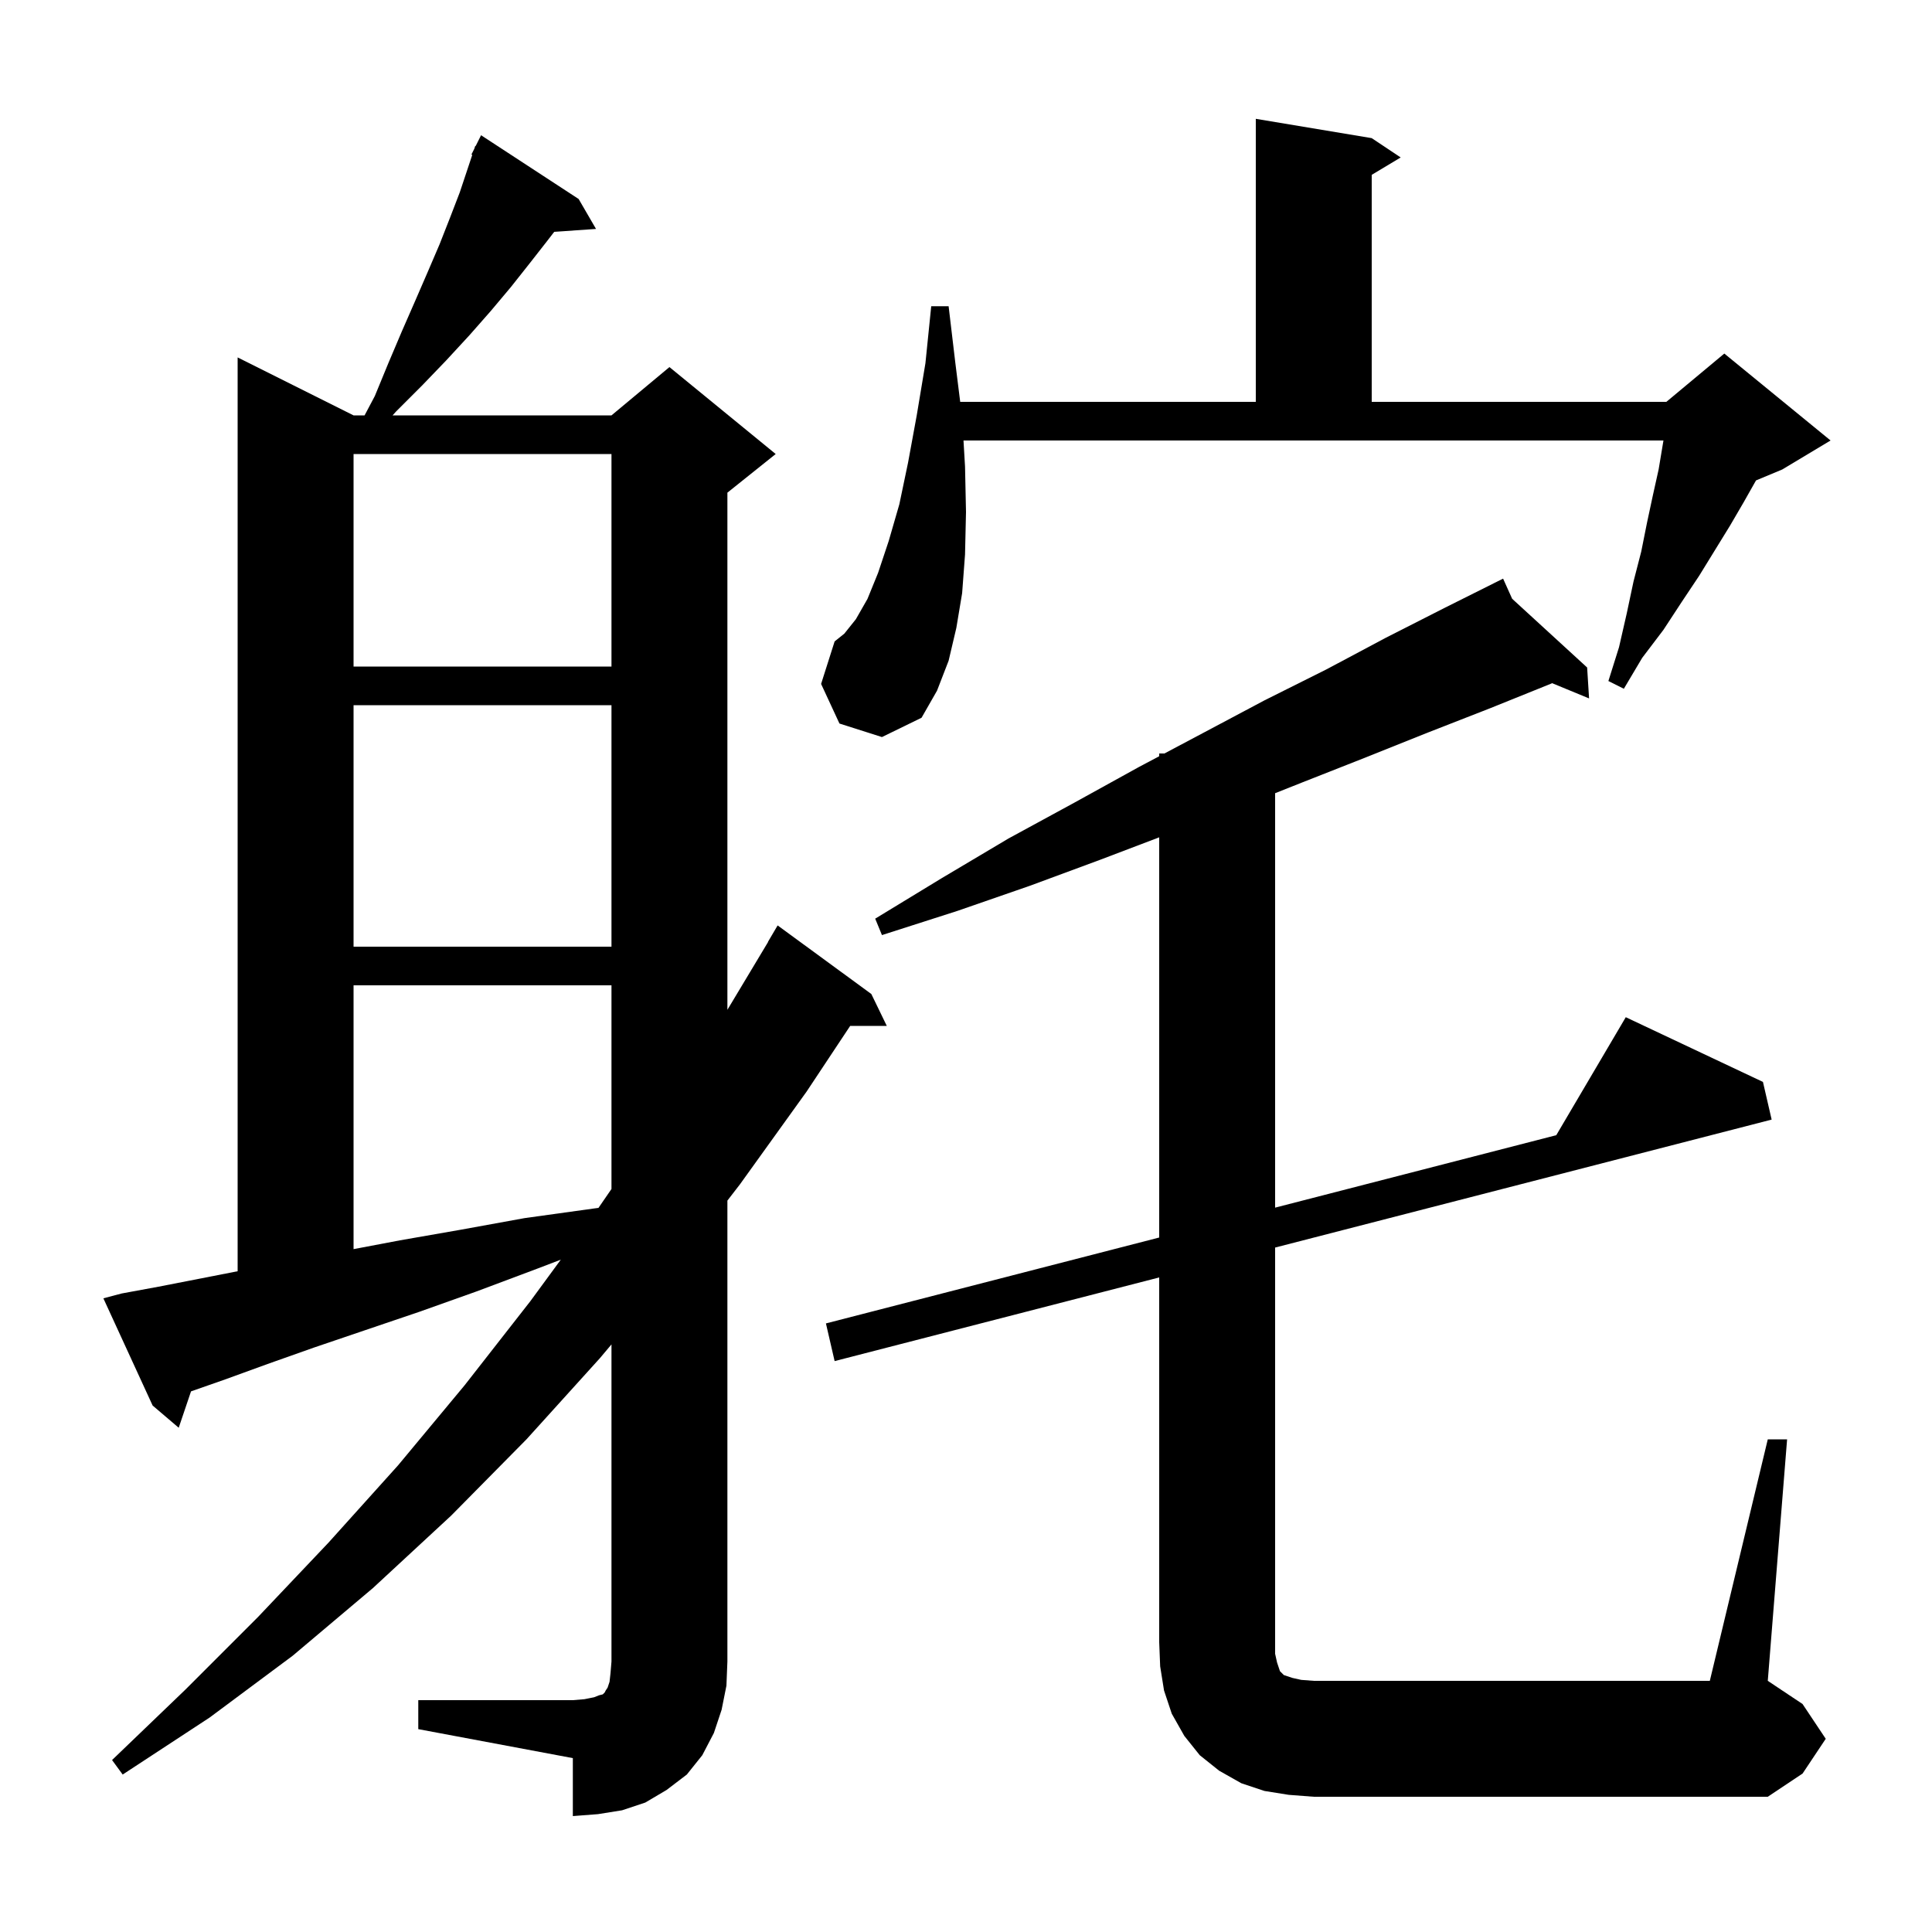 <svg xmlns="http://www.w3.org/2000/svg" xmlns:xlink="http://www.w3.org/1999/xlink" version="1.1" baseProfile="full" viewBox="0 0 200 200" width="200" height="200">
<g fill="black">
<path d="M 43.3 176.0 L 59.3 176.0 L 60.5 175.9 L 61.5 175.7 L 62.0 175.5 L 62.4 175.4 L 62.6 175.2 L 62.7 175.0 L 62.9 174.7 L 63.1 174.1 L 63.2 173.2 L 63.3 172.0 L 63.3 139.173 L 62.1 140.6 L 54.5 149.0 L 46.7 156.9 L 38.6 164.4 L 30.3 171.4 L 21.7 177.8 L 12.7 183.7 L 11.6 182.2 L 19.2 174.9 L 26.7 167.4 L 34.0 159.7 L 41.2 151.7 L 48.1 143.4 L 54.9 134.7 L 58.053 130.4 L 55.7 131.3 L 49.3 133.7 L 43.4 135.8 L 37.8 137.7 L 32.5 139.5 L 27.7 141.2 L 23.3 142.8 L 19.774 144.034 L 18.5 147.8 L 15.8 145.5 L 10.7 134.4 L 12.6 133.9 L 16.4 133.2 L 20.5 132.4 L 24.6 131.598 L 24.6 37.0 L 36.6 43.0 L 37.741 43.0 L 38.8 41.0 L 40.2 37.6 L 41.6 34.3 L 43.0 31.1 L 44.3 28.1 L 45.5 25.3 L 46.6 22.5 L 47.6 19.9 L 48.888 16.036 L 48.8 16.0 L 49.1 15.4 L 49.2 15.1 L 49.24 15.12 L 49.8 14.0 L 59.9 20.6 L 61.7 23.7 L 57.374 23.998 L 56.6 25.0 L 54.8 27.3 L 52.9 29.7 L 50.8 32.2 L 48.6 34.7 L 46.2 37.3 L 43.7 39.9 L 41.0 42.6 L 40.641 43.0 L 63.3 43.0 L 69.3 38.0 L 80.3 47.0 L 75.3 51.0 L 75.3 104.533 L 79.515 97.508 L 79.5 97.5 L 80.5 95.8 L 90.2 102.9 L 91.8 106.2 L 88.011 106.2 L 83.5 113.0 L 76.6 122.6 L 75.3 124.285 L 75.3 172.0 L 75.2 174.5 L 74.7 177.0 L 73.9 179.4 L 72.7 181.7 L 71.1 183.7 L 69.0 185.3 L 66.8 186.6 L 64.4 187.4 L 61.9 187.8 L 59.3 188.0 L 59.3 182.0 L 43.3 179.0 Z M 183.0 149.0 L 185.0 149.0 L 183.0 174.0 L 186.6 176.4 L 189.0 180.0 L 186.6 183.6 L 183.0 186.0 L 136.0 186.0 L 133.4 185.8 L 130.9 185.4 L 128.5 184.6 L 126.2 183.3 L 124.2 181.7 L 122.6 179.7 L 121.3 177.4 L 120.5 175.0 L 120.1 172.5 L 120.0 170.0 L 120.0 132.24 L 86.4 140.9 L 85.5 137.0 L 120.0 128.108 L 120.0 86.68 L 113.9 89.0 L 106.6 91.7 L 99.1 94.3 L 91.3 96.8 L 90.6 95.1 L 97.5 90.9 L 104.4 86.8 L 111.2 83.1 L 117.9 79.4 L 120.0 78.286 L 120.0 78.0 L 120.54 78.0 L 124.5 75.9 L 130.9 72.5 L 137.3 69.3 L 143.5 66.0 L 149.6 62.9 L 154.722 60.339 L 154.7 60.3 L 154.735 60.332 L 155.6 59.9 L 156.537 61.984 L 164.3 69.1 L 164.5 72.3 L 160.675 70.722 L 160.5 70.8 L 154.3 73.3 L 147.9 75.8 L 141.4 78.4 L 134.8 81.0 L 132.0 82.112 L 132.0 125.015 L 161.105 117.514 L 168.3 105.3 L 182.5 112.0 L 183.4 115.9 L 132.0 129.147 L 132.0 171.2 L 132.2 172.1 L 132.5 173.0 L 132.9 173.4 L 133.8 173.7 L 134.7 173.9 L 136.0 174.0 L 177.0 174.0 Z M 36.6 102.0 L 36.6 129.31 L 41.4 128.4 L 47.7 127.3 L 54.3 126.1 L 61.5 125.1 L 61.954 125.04 L 63.3 123.084 L 63.3 102.0 Z M 36.6 73.0 L 36.6 98.0 L 63.3 98.0 L 63.3 73.0 Z M 86.9 74.9 L 85.0 70.8 L 86.4 66.4 L 87.4 65.6 L 88.6 64.1 L 89.8 62.0 L 90.9 59.3 L 92.0 56.0 L 93.1 52.2 L 94.0 47.9 L 94.9 43.0 L 95.8 37.6 L 96.4 31.7 L 98.2 31.7 L 98.9 37.6 L 99.4 41.6 L 130.0 41.6 L 130.0 12.3 L 142.0 14.3 L 145.0 16.3 L 142.0 18.1 L 142.0 41.6 L 172.5 41.6 L 178.5 36.6 L 189.5 45.6 L 184.5 48.6 L 181.782 49.733 L 180.5 52.0 L 179.1 54.4 L 175.9 59.6 L 174.1 62.3 L 172.2 65.2 L 170.0 68.1 L 168.1 71.3 L 166.5 70.5 L 167.6 67.0 L 168.4 63.5 L 169.1 60.2 L 169.9 57.1 L 170.5 54.1 L 171.1 51.3 L 171.7 48.6 L 172.2 45.6 L 99.741 45.6 L 99.9 48.3 L 100.0 53.0 L 99.9 57.4 L 99.6 61.4 L 99.0 65.0 L 98.2 68.4 L 97.0 71.5 L 95.4 74.3 L 91.3 76.3 Z M 36.6 47.0 L 36.6 69.0 L 63.3 69.0 L 63.3 47.0 Z " />
</g>
</svg>
